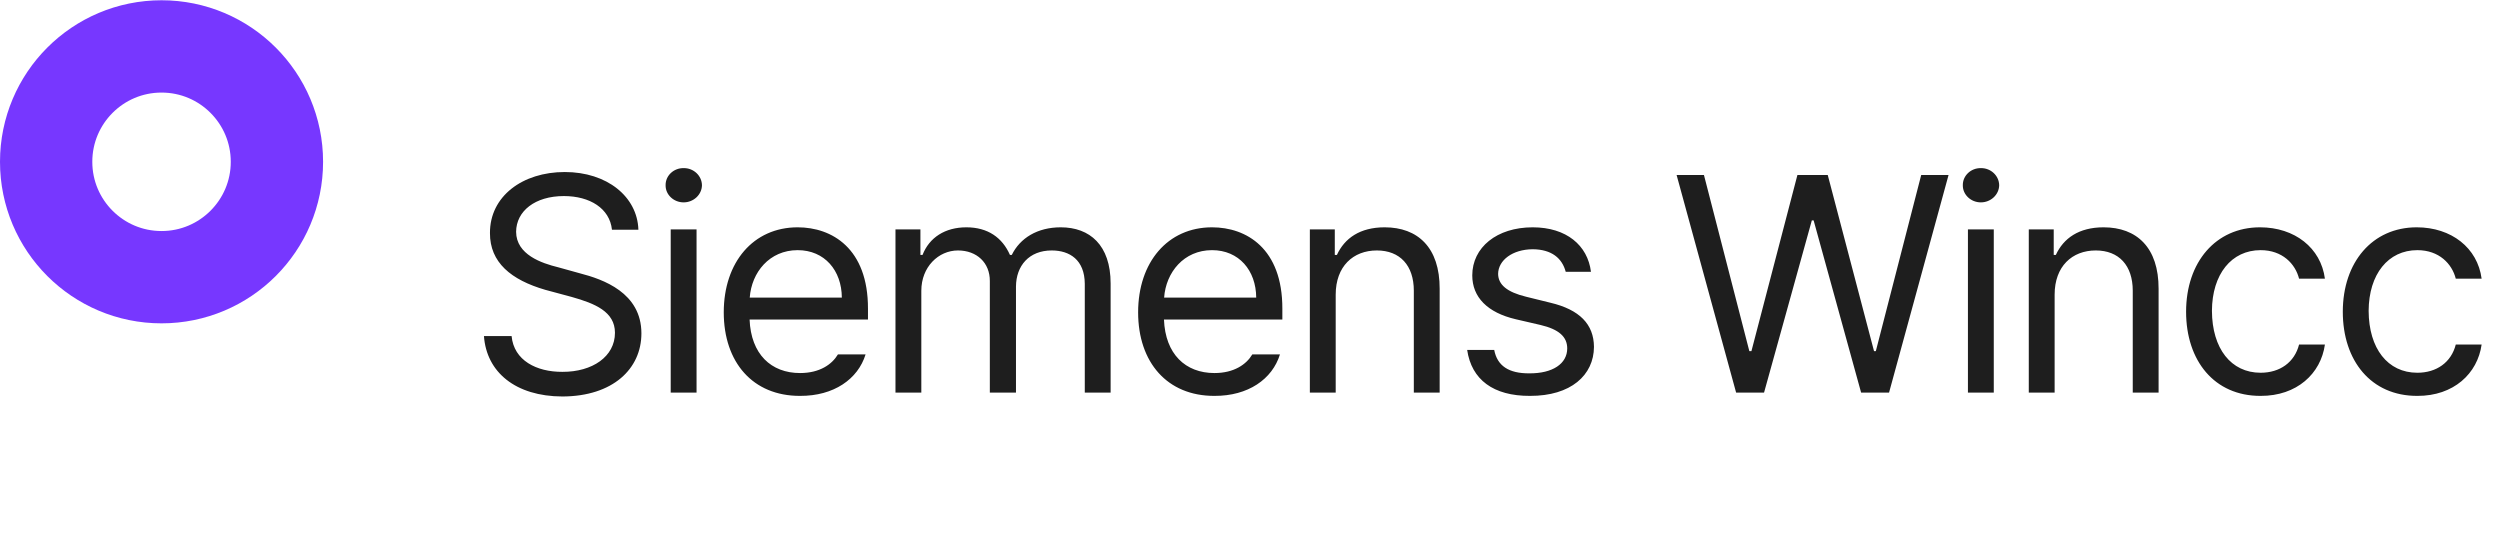 <svg width="325" height="70" viewBox="0 0 325 70" fill="none" xmlns="http://www.w3.org/2000/svg">
<path d="M79.555 29.863C79.262 27.09 76.684 25.488 73.305 25.488C69.555 25.488 67.113 27.441 67.094 30.137C67.113 33.105 70.414 34.219 72.562 34.746L75.375 35.527C78.402 36.309 83.383 38.047 83.383 43.34C83.383 47.949 79.672 51.523 73.109 51.543C67.016 51.523 63.246 48.379 62.914 43.691H66.508C66.801 46.855 69.75 48.359 73.109 48.34C77.016 48.359 79.945 46.348 79.945 43.262C79.945 40.508 77.328 39.453 74.359 38.613L70.883 37.676C66.449 36.387 63.676 34.121 63.695 30.293C63.676 25.508 67.934 22.363 73.422 22.363C78.91 22.363 82.856 25.566 82.992 29.863H79.555ZM87.192 51.035V29.824H90.552V51.035H87.192ZM86.528 24.082C86.509 22.832 87.583 21.836 88.872 21.855C90.161 21.836 91.235 22.832 91.255 24.082C91.235 25.312 90.161 26.309 88.872 26.309C87.583 26.309 86.509 25.312 86.528 24.082ZM104.009 51.465C97.877 51.484 94.088 47.109 94.088 40.605C94.088 34.082 97.935 29.551 103.697 29.551C108.15 29.551 112.857 32.285 112.837 40.137V41.543H97.447C97.623 46.035 100.24 48.496 104.009 48.496C106.548 48.496 108.15 47.383 108.931 46.074H112.525C111.529 49.297 108.384 51.484 104.009 51.465ZM97.466 38.691H109.439C109.42 35.156 107.193 32.52 103.697 32.52C100.025 32.52 97.701 35.41 97.466 38.691ZM116.412 51.035V29.824H119.655V33.145H119.928C120.807 30.879 122.858 29.551 125.631 29.551C128.405 29.551 130.299 30.879 131.295 33.145H131.53C132.604 30.957 134.85 29.551 137.897 29.551C141.666 29.551 144.381 31.855 144.381 36.855V51.035H141.022V36.895C141.002 33.77 139.049 32.559 136.725 32.559C133.776 32.559 132.096 34.551 132.077 37.246V51.035H128.678V36.543C128.698 34.16 126.979 32.559 124.537 32.559C121.998 32.559 119.772 34.707 119.772 37.793V51.035H116.412ZM157.878 51.465C151.745 51.484 147.956 47.109 147.956 40.605C147.956 34.082 151.804 29.551 157.566 29.551C162.019 29.551 166.726 32.285 166.706 40.137V41.543H151.316C151.491 46.035 154.109 48.496 157.878 48.496C160.417 48.496 162.019 47.383 162.8 46.074H166.394C165.398 49.297 162.253 51.484 157.878 51.465ZM151.335 38.691H163.308C163.288 35.156 161.062 32.52 157.566 32.52C153.894 32.52 151.57 35.41 151.335 38.691ZM173.641 38.301V51.035H170.281V29.824H173.523V33.145H173.797C174.793 30.977 176.785 29.551 180.008 29.551C184.305 29.551 187.176 32.168 187.156 37.559V51.035H183.797V37.793C183.797 34.512 182 32.559 178.992 32.559C175.906 32.559 173.641 34.629 173.641 38.301ZM203.544 35.332C203.075 33.574 201.727 32.422 199.247 32.402C196.63 32.422 194.774 33.828 194.755 35.605C194.774 37.012 195.907 37.969 198.387 38.574L201.552 39.355C205.341 40.254 207.196 42.148 207.216 45.098C207.196 48.77 204.208 51.484 198.895 51.465C194.13 51.484 191.298 49.355 190.731 45.488H194.247C194.637 47.559 196.141 48.555 198.817 48.535C201.845 48.555 203.739 47.285 203.739 45.293C203.739 43.789 202.665 42.812 200.262 42.246L197.059 41.504C193.368 40.645 191.395 38.633 191.395 35.801C191.395 32.168 194.579 29.551 199.247 29.551C203.641 29.551 206.395 31.895 206.825 35.332H203.544ZM225.694 51.035L217.959 22.754H221.514L227.413 45.645H227.686L233.663 22.754H237.608L243.623 45.645H243.858L249.756 22.754H253.311L245.577 51.035H241.944L235.772 28.652H235.538L229.327 51.035H225.694ZM255.831 51.035V29.824H259.191V51.035H255.831ZM255.167 24.082C255.148 22.832 256.222 21.836 257.511 21.855C258.8 21.836 259.874 22.832 259.894 24.082C259.874 25.312 258.8 26.309 257.511 26.309C256.222 26.309 255.148 25.312 255.167 24.082ZM267.102 38.301V51.035H263.742V29.824H266.984V33.145H267.258C268.254 30.977 270.246 29.551 273.469 29.551C277.766 29.551 280.637 32.168 280.617 37.559V51.035H277.258V37.793C277.258 34.512 275.461 32.559 272.453 32.559C269.367 32.559 267.102 34.629 267.102 38.301ZM293.88 51.465C287.864 51.484 284.192 46.895 284.192 40.527C284.192 34.082 288.04 29.551 293.802 29.551C298.313 29.551 301.712 32.227 302.239 36.23H298.88C298.391 34.297 296.712 32.52 293.88 32.52C290.091 32.52 287.571 35.645 287.552 40.41C287.571 45.312 290.032 48.457 293.88 48.457C296.38 48.457 298.294 47.109 298.88 44.785H302.239C301.712 48.574 298.587 51.484 293.88 51.465ZM314.252 51.465C308.236 51.484 304.564 46.895 304.564 40.527C304.564 34.082 308.412 29.551 314.173 29.551C318.685 29.551 322.084 32.227 322.611 36.23H319.252C318.763 34.297 317.084 32.52 314.252 32.52C310.462 32.52 307.943 35.645 307.923 40.41C307.943 45.312 310.404 48.457 314.252 48.457C316.752 48.457 318.666 47.109 319.252 44.785H322.611C322.084 48.574 318.959 51.484 314.252 51.465Z" fill="#1E1E1E"/>
<circle cx="21" cy="21.035" r="15" stroke="#7737FF" stroke-width="12"/>
</svg>
